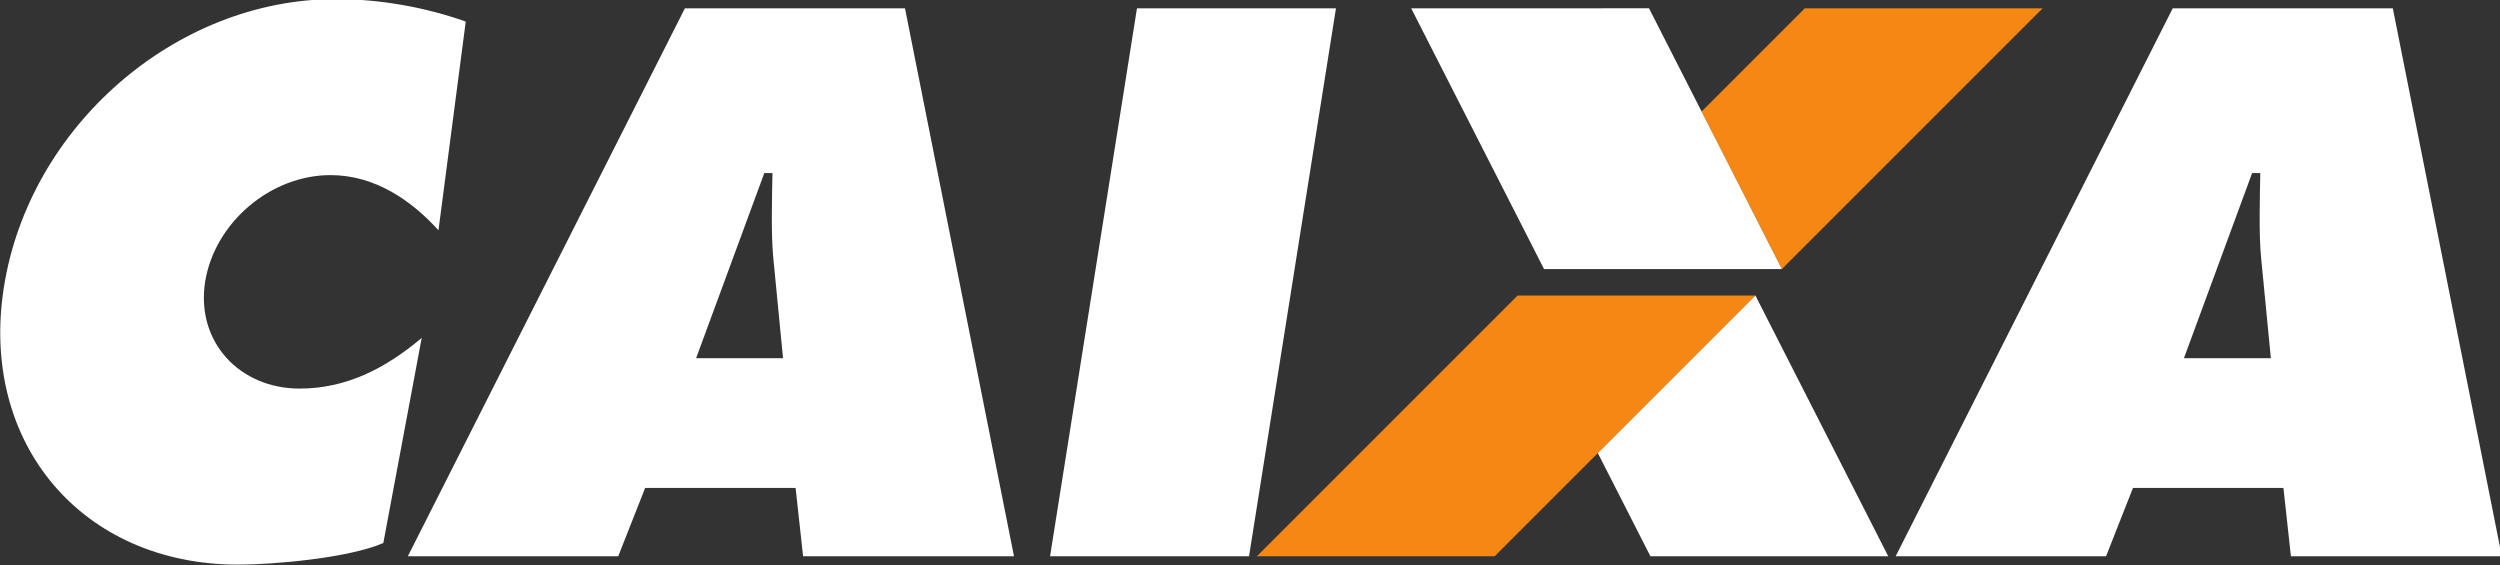 <?xml version="1.0" encoding="UTF-8" standalone="no"?>
<!-- Created with Inkscape (http://www.inkscape.org/) -->

<svg
   xmlns:dc="http://purl.org/dc/elements/1.1/"
   xmlns:cc="http://creativecommons.org/ns#"
   xmlns:rdf="http://www.w3.org/1999/02/22-rdf-syntax-ns#"
   xmlns:svg="http://www.w3.org/2000/svg"
   xmlns="http://www.w3.org/2000/svg"
   xmlns:sodipodi="http://sodipodi.sourceforge.net/DTD/sodipodi-0.dtd"
   xmlns:inkscape="http://www.inkscape.org/namespaces/inkscape"
   width="319.9mm"
   height="72.323mm"
   viewBox="0 0 319.9 72.323"
   version="1.1"
   id="svg8"
   inkscape:version="0.92.2 (5c3e80d, 2017-08-06)"
   sodipodi:docname="caixa.svg">
  <rect x="0" y="0" width="319.9" height="72.323" fill="#333333" stroke="none"/>
  <defs
     id="defs2">
    <clipPath
       id="clipPath3766"
       clipPathUnits="userSpaceOnUse">
      <path
         inkscape:connector-curvature="0"
         id="path3764"
         d="M 0,841.89 H 1190.551 V 0 H 0 Z" />
    </clipPath>
  </defs>
  <sodipodi:namedview
     id="base"
     pagecolor="#ffffff"
     bordercolor="#666666"
     borderopacity="1.0"
     inkscape:pageopacity="0.0"
     inkscape:pageshadow="2"
     inkscape:zoom="0.35"
     inkscape:cx="144.53465"
     inkscape:cy="-20.470179"
     inkscape:document-units="mm"
     inkscape:current-layer="layer1"
     showgrid="false"
     inkscape:window-width="1600"
     inkscape:window-height="877"
     inkscape:window-x="892"
     inkscape:window-y="239"
     inkscape:window-maximized="1" />
  <g
     inkscape:label="Layer 1"
     inkscape:groupmode="layer"
     id="layer1"
     transform="translate(58.274,-71.095)">
    <g
       transform="matrix(0.353,0,0,-0.353,-108.073,255.756)"
       inkscape:label="CAIXA_chapada_negativa"
       id="g3746">
      <g
         transform="translate(596.681,321.485)"
         id="g3748">
        <path
           inkscape:connector-curvature="0"
           id="path3750"
           style="fill:#f68712;fill-opacity:1;fill-rule:evenodd;stroke:none"
           d="m 0,0 h 86.21 l 94.503,94.503 h -86.21 z" />
      </g>
      <g
         transform="translate(795.283,520.087)"
         id="g3752">
        <path
           inkscape:connector-curvature="0"
           id="path3754"
           style="fill:#f68712;fill-opacity:1;fill-rule:evenodd;stroke:none"
           d="M 0,0 -37.392,-37.392 -8.293,-94.503 86.21,0 Z" />
      </g>
      <g
         transform="translate(553.215,520.087)"
         id="g3756">
        <path
           inkscape:connector-curvature="0"
           id="path3758"
           style="fill:#ffffff;fill-opacity:1;fill-rule:evenodd;stroke:none"
           d="M 0,0 H 72.132 L 40.626,-198.602 h -72.128 z" />
      </g>
      <g
         id="g3760">
        <g
           clip-path="url(#clipPath3766)"
           id="g3762">
          <g
             transform="translate(424.918,393.283)"
             id="g3768">
            <path
               inkscape:connector-curvature="0"
               id="path3770"
               style="fill:#ffffff;fill-opacity:1;fill-rule:evenodd;stroke:none"
               d="M 0,0 -3.537,36.408 C -4.371,45 -3.997,57.901 -3.831,67.106 H -6.786 L -31.505,0 h 30.942 z m -59.737,-71.798 h -76.265 L -35.58,126.804 H 44.211 L 83.718,-71.798 H 7.271 L 4.554,-47.026 H -49.98 Z" />
          </g>
          <g
             transform="translate(652.619,520.106)"
             id="g3772">
            <path
               inkscape:connector-curvature="0"
               id="path3774"
               style="fill:#ffffff;fill-opacity:1;fill-rule:evenodd;stroke:none"
               d="m 0,0 86.207,0.006 48.165,-94.528 H 48.161 Z" />
          </g>
          <g
             transform="translate(964.245,393.283)"
             id="g3776">
            <path
               inkscape:connector-curvature="0"
               id="path3778"
               style="fill:#ffffff;fill-opacity:1;fill-rule:evenodd;stroke:none"
               d="M 0,0 -3.537,36.408 C -4.372,45 -3.997,57.901 -3.831,67.106 H -6.787 L -31.506,0 h 30.943 z m -59.738,-71.798 h -76.265 L -35.581,126.804 H 44.211 L 83.718,-71.798 H 7.271 L 4.554,-47.026 H -49.98 Z" />
          </g>
          <g
             transform="translate(300.016,439.658)"
             id="g3780">
            <path
               inkscape:connector-curvature="0"
               id="path3782"
               style="fill:#ffffff;fill-opacity:1;fill-rule:evenodd;stroke:none"
               d="m 0,0 c -9.766,10.709 -22.88,19.984 -39.169,19.984 -21.611,0 -41.921,-17.105 -45.427,-38.691 -3.366,-21.912 12.636,-38.693 34.232,-38.693 16.616,0 30.851,7.028 44.29,18.376 l -13.916,-74.35 c -12.481,-5.435 -39.651,-7.843 -52.62,-7.843 -56.584,0 -93.865,43.985 -84.921,100.578 9.133,58.049 62.069,104.431 120.269,104.431 16.308,0 32.77,-3.039 47.151,-8.149 z" />
          </g>
          <g
             transform="translate(720.284,358.877)"
             id="g3784">
            <path
               inkscape:connector-curvature="0"
               id="path3786"
               style="fill:#ffffff;fill-opacity:1;fill-rule:evenodd;stroke:none"
               d="m 0,0 57.111,57.111 48.152,-94.503 H 19.052 Z" />
          </g>
        </g>
      </g>
    </g>
  </g>
  <style
     id="style3699"
     type="text/css">
	.st0{fill-rule:evenodd;clip-rule:evenodd;fill:#0270B8;}
	.st1{fill-rule:evenodd;clip-rule:evenodd;fill:#F5822B;}
</style>
</svg>
